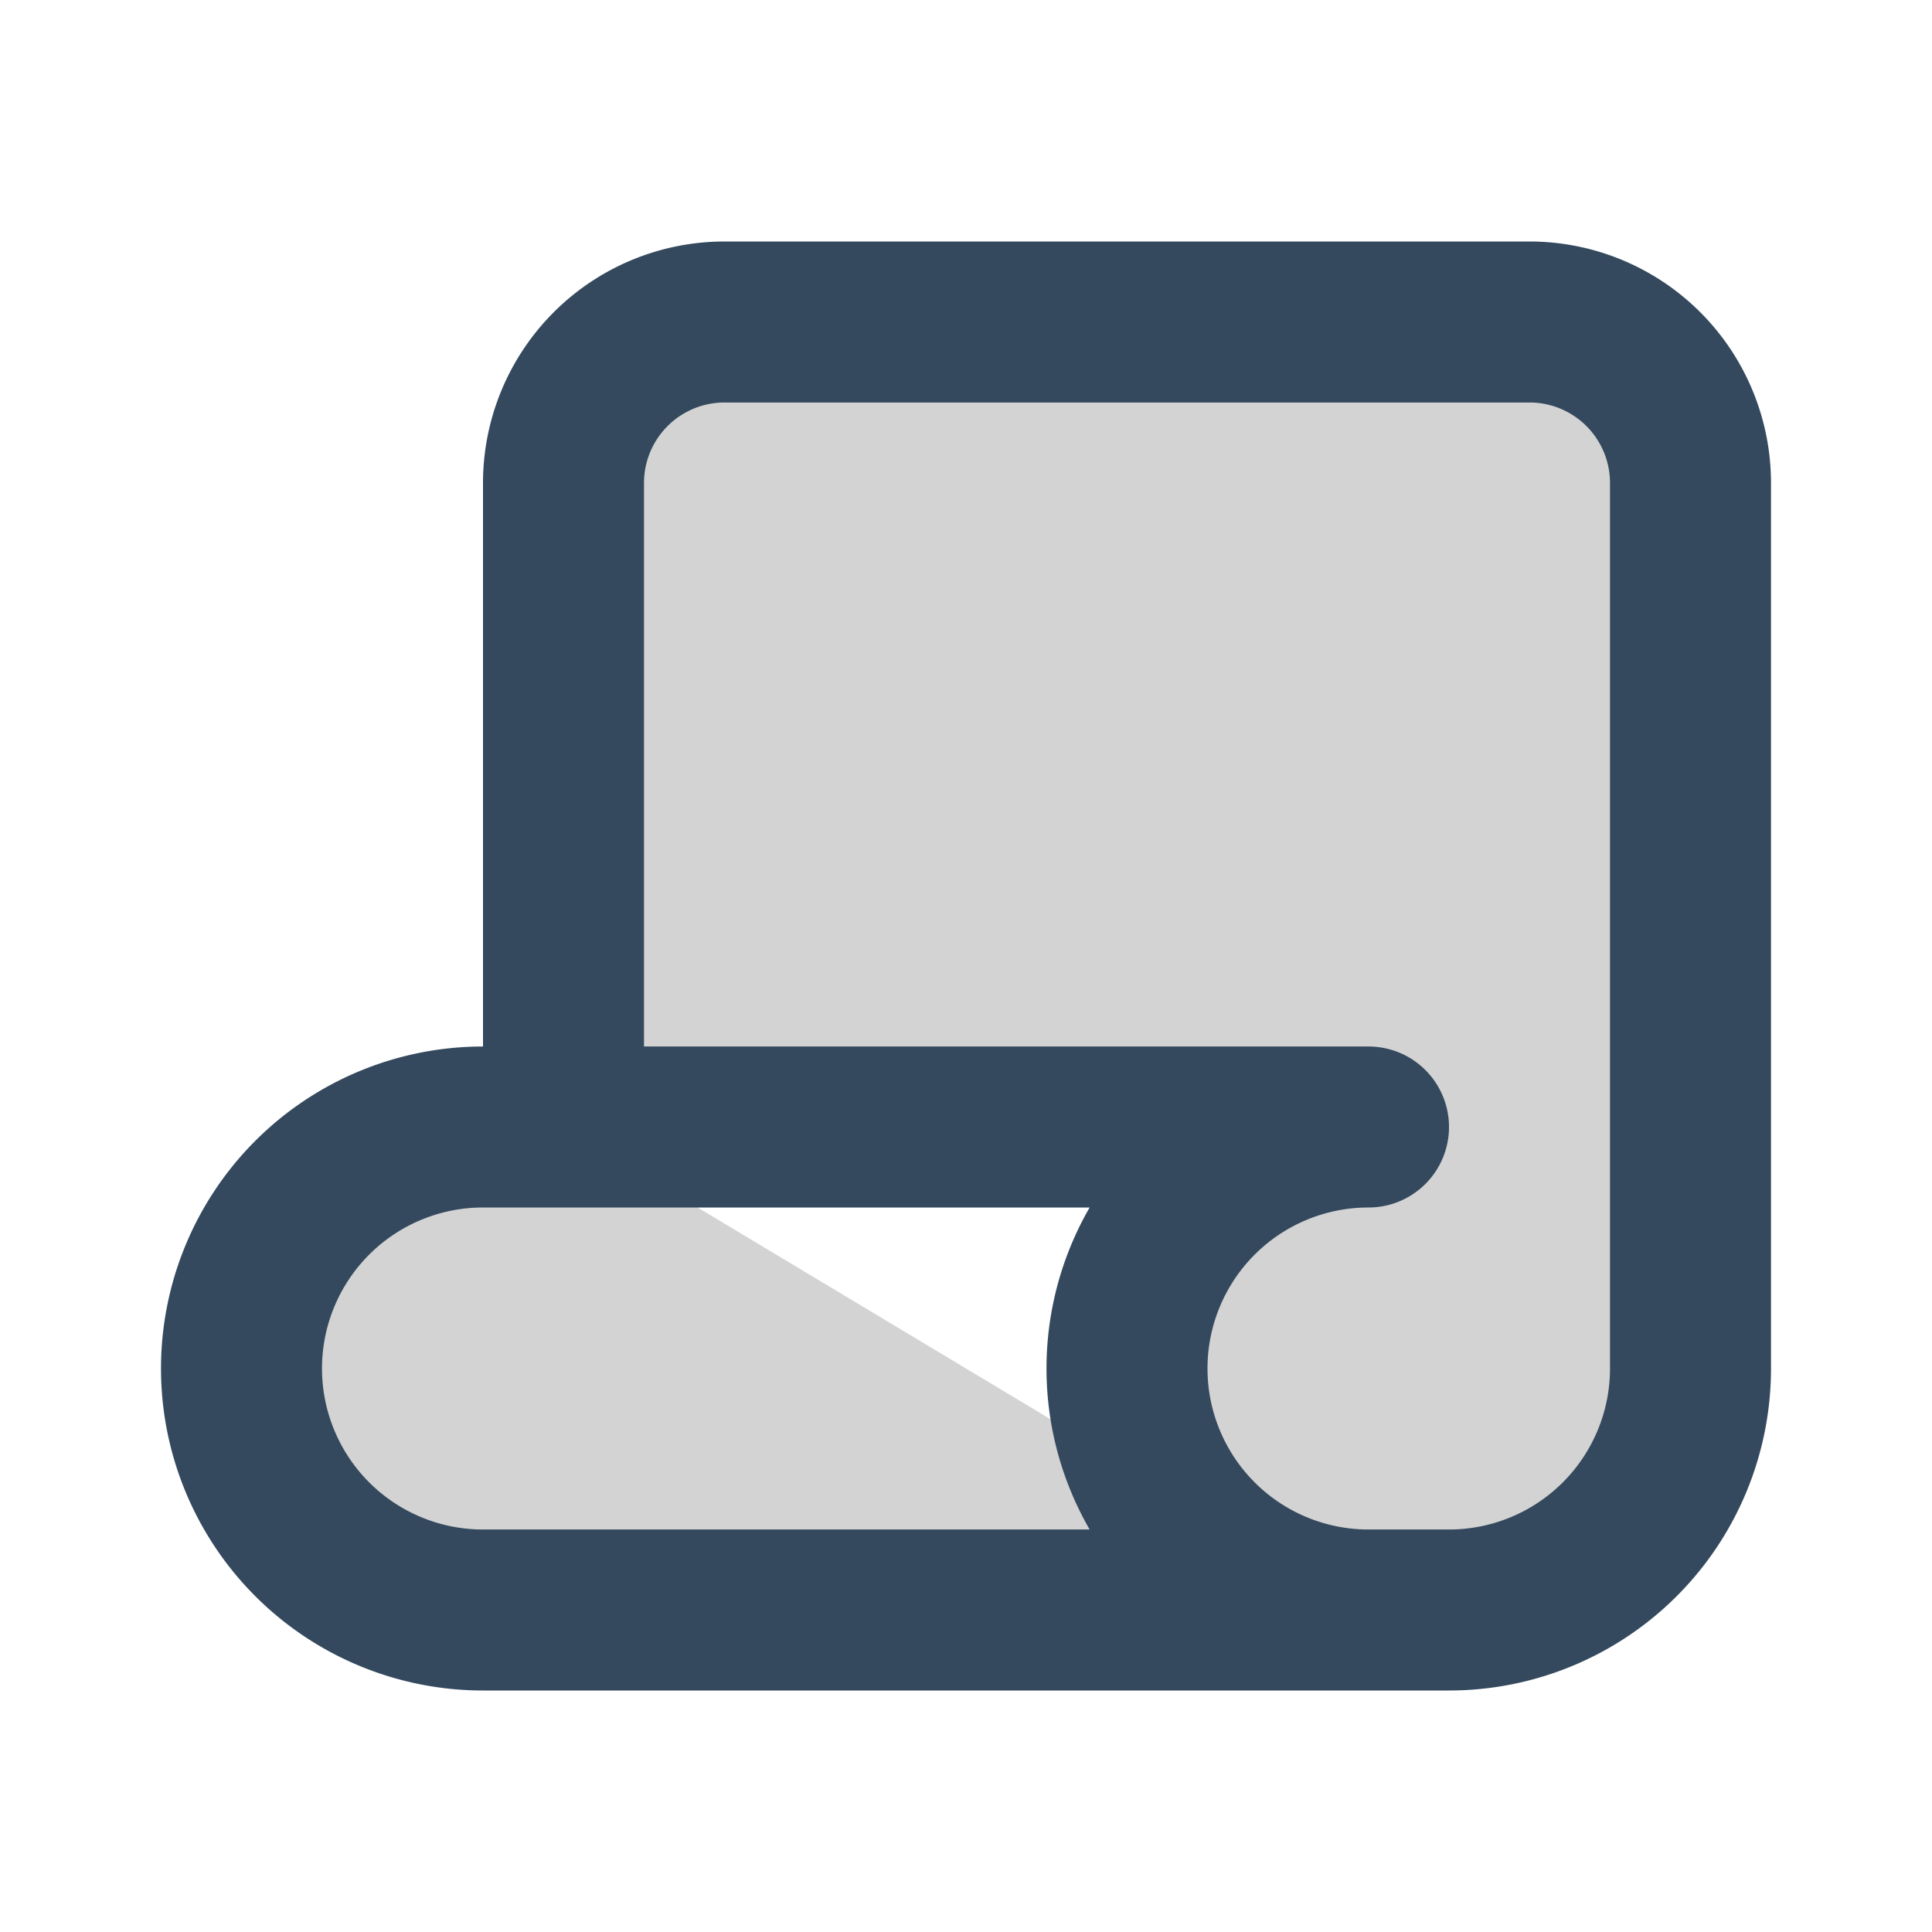 <svg xmlns="http://www.w3.org/2000/svg" class="icon icon-tabler icon-tabler-script" width="24" height="24" stroke-width="2" stroke="#34495e" fill="#d3d3d3" stroke-linecap="round" stroke-linejoin="round"><path d="M0 0h24v24H0z" fill="none" stroke="none"/><path d="M17 20H6a3 3 0 0 1 0-6h11a3 3 0 0 0 0 6h1a3 3 0 0 0 3-3V6a2 2 0 0 0-2-2H9a2 2 0 0 0-2 2v8"/></svg>